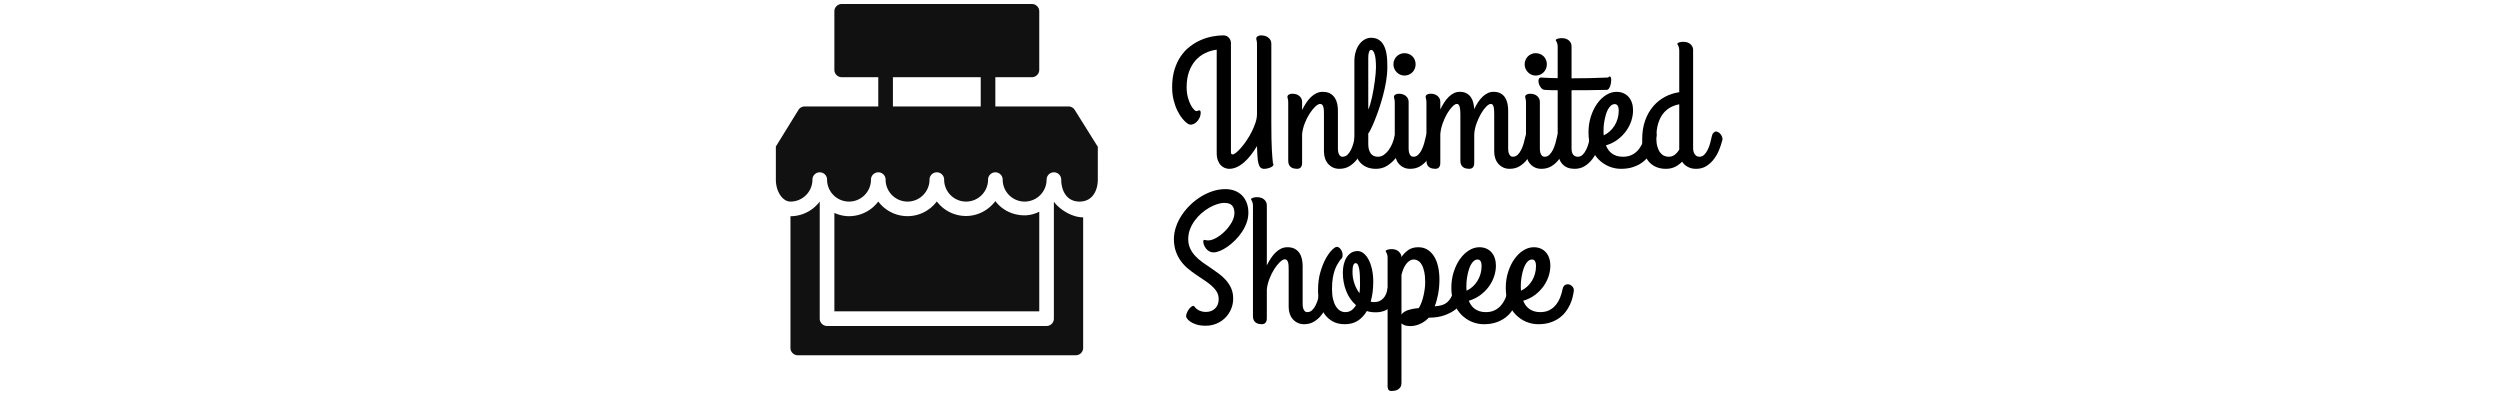 <svg xmlns="http://www.w3.org/2000/svg" version="1.1" xmlns:xlink="http://www.w3.org/1999/xlink" width="1500" height="238" viewBox="0 0 1500 238"><svg xml:space="preserve" width="1500" height="238" data-version="2" data-id="lg_04B8qlaNPKdEnc0rd7" viewBox="0 0 580 238" x="0" y="0"><rect width="100%" height="100%" fill="transparent"></rect><path fill="#111" d="M184.832 65.935a4.358 4.358 0 0 0-3.72-2.063h-43.905V46.31h21.952a4.398 4.398 0 0 0 4.39-4.39V6.796a4.398 4.398 0 0 0-4.39-4.39H45.01a4.398 4.398 0 0 0-4.39 4.39V41.92a4.398 4.398 0 0 0 4.39 4.39h21.952v17.562H22.794c-1.52 0-2.933.79-3.732 2.08L5.51 87.914v19.863c0 7.138 4.021 13.17 8.78 13.17 7.262 0 13.172-5.906 13.172-13.17 0-2.415 1.967-4.39 4.39-4.39s4.39 1.975 4.39 4.39c0 7.264 5.91 13.17 13.172 13.17s13.171-5.906 13.171-13.17c0-2.415 1.967-4.39 4.39-4.39s4.39 1.975 4.39 4.39c0 7.264 5.91 13.17 13.172 13.17s13.171-5.906 13.171-13.17c0-2.415 1.967-4.39 4.39-4.39s4.391 1.975 4.391 4.39c0 7.264 5.907 13.17 13.171 13.17s13.171-5.906 13.171-13.17c0-2.415 1.976-4.39 4.39-4.39s4.391 1.975 4.391 4.39c0 7.264 5.907 13.17 13.171 13.17s13.172-5.906 13.172-13.17c0-2.415 1.975-4.39 4.39-4.39s4.39 1.975 4.39 4.39c0 6.067 2.874 13.17 10.976 13.17s10.976-7.103 10.976-13.17V88.089zM75.748 63.872V46.31h52.685v17.562z"></path><path fill="#111" d="M40.625 186.803h122.931v-59.754c-2.704 1.291-5.646 2.15-8.78 2.15-7.166 0-13.55-3.194-17.562-8.535-4.013 5.32-10.388 8.927-17.562 8.927a21.89 21.89 0 0 1-17.561-8.728c-4.013 5.341-10.388 8.827-17.562 8.827a21.92 21.92 0 0 1-17.561-8.78 21.934 21.934 0 0 1-17.562 8.798c-3.135 0-6.076-.755-8.78-1.943z"></path><path fill="#111" d="M172.328 121.043v70.15a4.398 4.398 0 0 1-4.39 4.39H36.226a4.398 4.398 0 0 1-4.39-4.39V120.93c-4.013 5.33-10.388 8.799-17.562 8.799v79.027a4.398 4.398 0 0 0 4.39 4.39H185.5a4.398 4.398 0 0 0 4.39-4.39v-78.342c-6.533.002-13.909-4.472-17.562-9.37"></path><path d="M294.19 87.654q-1.71 2.85-3.65 5.35-1.93 2.49-4.05 4.35-2.12 1.85-4.38 2.9-2.26 1.04-4.62 1.04-1.18 0-2.5-.48-1.31-.48-2.41-1.58-1.11-1.1-1.83-2.93-.73-1.83-.73-4.57v-61.93q-3.7.49-7 2.1-3.31 1.61-5.75 4.4-2.45 2.8-3.87 6.77-1.42 3.98-1.42 9.19 0 3.33.7 5.98.69 2.66 1.66 4.52.97 1.85 1.93 2.87.97 1.02 1.51 1.02.48 0 .91-.21.43-.22.86-.22.86 0 .86 1.34 0 1.72-.78 3.31-.78 1.58-1.96 2.57-1.18 1-2.58 1.27-1.39.27-2.58-.59-1.45-.97-3.08-2.96-1.64-1.99-3.01-4.8-1.37-2.82-2.26-6.37-.88-3.54-.88-7.73 0-5.8 1.39-10.4 1.4-4.59 3.74-8.03 2.33-3.43 5.45-5.85 3.11-2.42 6.55-3.92 3.44-1.51 6.98-2.18 3.55-.67 6.77-.67.86 0 1.67.35.8.35 1.39.97.59.61.97 1.47.37.86.37 1.83v65.26q0 1.07.35 1.31.35.25.67.25.81 0 2.21-1.16 1.39-1.15 3.03-3.06 1.64-1.91 3.3-4.4 1.67-2.5 3.01-5.19 1.35-2.68 2.2-5.37.86-2.68.86-5.05v-41.78q0-1.56-.21-2.26-.22-.7-.22-1.29 0-.8.84-1.34.83-.54 2.01-.54 2.74 0 4.46 1.42 1.72 1.43 1.72 3.47v47.69q0 5.43.08 9.38.08 3.94.24 6.76.16 2.82.32 4.73.16 1.91.32 3.25.33.48.33.75 0 .54-.54 1.02-.54.49-1.34.84-.81.34-1.8.56-1 .21-1.91.21-1.45 0-2.25-.83-.81-.83-1.21-2.52-.41-1.69-.57-4.22-.16-2.52-.27-5.85Z"></path><rect width="60.8" height="80.08" x="-30.4" y="-40.04" fill="none" rx="0" ry="0" transform="translate(274.18 61.75)"></rect><path d="M312.94 61.604q0-1.56-.24-2.25-.24-.7-.24-1.29 0-.81.86-1.32.85-.51 2.04-.51 2.74 0 4.32 1.42 1.58 1.43 1.58 3.41v4.95q1.13-2.31 2.45-4.3 1.31-1.99 2.85-3.47 1.53-1.47 3.27-2.3 1.75-.84 3.79-.84 2.74 0 4.51 1.02 1.77 1.02 2.79 2.63 1.02 1.62 1.43 3.6.4 1.99.4 3.87v22.77q0 .38.05 1.21.06.84.32 1.69.27.86.84 1.51.56.64 1.64.64 1.66 0 2.87-1.18 1.21-1.18 2.09-2.95.89-1.78 1.45-3.84.57-2.07.94-3.9.33-1.72 1.08-2.49.75-.78 1.56-.78.64 0 1.34.4.7.4 1.26 1.05.56.64.91 1.45.35.8.35 1.61v.27q0 .16-.1.48-.7 2.74-1.91 5.75t-3.12 5.53q-1.9 2.52-4.53 4.19-2.64 1.66-6.18 1.66-2.2 0-3.9-.83-1.69-.83-2.9-2.23-1.2-1.39-1.82-3.27-.62-1.88-.62-3.98v-22.34q0-1.29-.05-2.42-.06-1.13-.3-1.99-.24-.86-.7-1.37-.45-.51-1.26-.51-1.18 0-2.9 1.61-1.72 1.62-3.38 4.19-1.67 2.58-2.93 5.83-1.26 3.25-1.59 6.53v16.06q0 .8-.02 1.64-.03.83-.32 1.5-.3.67-.92 1.13-.62.45-1.8.45-.8 0-1.74-.18-.94-.19-1.72-.7t-1.29-1.45q-.51-.94-.51-2.5Z"></path><rect width="46.99" height="46.19" x="-23.5" y="-23.09" fill="none" rx="0" ry="0" transform="translate(336.45 78.7)"></rect><path d="M360.96 65.684q.59-1.12 1.15-3.03.57-1.91 1.08-4.22.51-2.31.94-4.83.43-2.53.75-4.94.32-2.42.51-4.54t.19-3.63q0-5.48-.81-8.03-.81-2.55-2.15-2.55-.43 0-.75.43t-.54 1.1q-.21.67-.29 1.45-.08.78-.08 1.43Zm15.63 16.6q.32-1.61.99-2.34.67-.72 1.45-.8.78-.08 1.59.37.8.46 1.39 1.21.59.75.89 1.69.29.94.08 1.86-.75 2.2-2.15 5.15-1.4 2.96-3.54 5.59-2.15 2.63-5.05 4.46-2.9 1.82-6.66 1.82-3.17 0-5.59-1.04-2.42-1.05-4.05-2.96-1.64-1.9-2.48-4.56-.83-2.66-.83-5.94v-50.06q0-3.06.78-5.66.78-2.61 2.15-4.46 1.37-1.85 3.19-2.9 1.83-1.05 3.87-1.05 2.42 0 4.08.89 1.67.88 2.74 2.33 1.08 1.45 1.7 3.33.61 1.88.88 3.84t.32 3.87q.06 1.91.06 3.47 0 4.02-.75 8.46-.76 4.43-1.91 8.72-1.16 4.3-2.53 8.25-1.37 3.95-2.63 7.01-1.26 3.06-2.25 4.99-1 1.94-1.37 2.26v6.39q0 3.33 1.39 5.45 1.4 2.12 4.46 2.12 1.88 0 3.52-1.15 1.64-1.16 2.9-2.9 1.26-1.75 2.12-3.82.86-2.06 1.24-3.89"></path><rect width="30.5" height="78.63" x="-15.25" y="-39.31" fill="none" rx="0" ry="0" transform="translate(368.38 62.48)"></rect><path d="M382.66 45.334q-1.35 0-2.56-.54-1.2-.54-2.09-1.45-.89-.91-1.42-2.12-.54-1.21-.54-2.61 0-1.45.54-2.68.53-1.24 1.42-2.12.89-.89 2.09-1.4 1.21-.51 2.56-.51 1.45 0 2.68.51 1.24.51 2.12 1.4.89.88 1.4 2.12.51 1.23.51 2.68 0 1.4-.51 2.61t-1.4 2.12q-.88.91-2.12 1.45-1.23.54-2.68.54m2.52 43.66q0 .38.05 1.21.06.84.33 1.69.27.86.86 1.51.59.64 1.66.64 1.61 0 2.82-1.18 1.21-1.18 2.1-2.95.88-1.78 1.47-3.84.59-2.07.97-3.9.32-1.66.99-2.41.67-.76 1.45-.84.78-.08 1.56.41.78.48 1.4 1.26.62.78.91 1.74.3.97.08 1.83-.75 2.74-1.96 5.75t-3.09 5.53q-1.88 2.52-4.51 4.19-2.63 1.66-6.18 1.66-2.2 0-3.92-.83-1.72-.83-2.9-2.23-1.18-1.39-1.8-3.27-.61-1.88-.61-3.98v-29.38q0-1.56-.25-2.25-.24-.7-.24-1.29 0-.81.86-1.32t2.04-.51q2.74 0 4.33 1.42 1.58 1.43 1.58 3.41Z"></path><rect width="25.94" height="69.39" x="-12.97" y="-34.7" fill="none" rx="0" ry="0" transform="translate(389.52 67.1)"></rect><path d="M461.5 84.164q-.75 2.74-1.96 5.75t-3.08 5.53q-1.88 2.52-4.52 4.19-2.63 1.66-6.17 1.66-2.21 0-3.9-.83t-2.9-2.23q-1.21-1.39-1.82-3.27-.62-1.88-.62-3.98v-22.34q0-1.29-.06-2.42-.05-1.13-.26-1.99-.22-.86-.62-1.37-.4-.51-1.1-.51-1.13 0-2.74 1.61-1.61 1.62-3.12 4.19-1.5 2.58-2.68 5.83-1.18 3.25-1.4 6.53v16.06q0 .8-.03 1.64-.02.83-.32 1.5-.29.67-.91 1.13-.62.45-1.8.45-.81 0-1.75-.18-.94-.19-1.72-.7-.77-.51-1.28-1.45t-.51-2.5v-27.82q0-1.29-.08-2.42-.09-1.13-.3-1.99-.22-.86-.62-1.37-.4-.51-1.1-.51-1.13 0-2.71 1.61-1.59 1.62-3.12 4.19-1.53 2.58-2.68 5.83-1.16 3.25-1.43 6.53v16.06q0 .8-.02 1.64-.03.83-.32 1.5-.3.67-.92 1.13-.62.45-1.8.45-.8 0-1.74-.18-.94-.19-1.72-.7t-1.29-1.45q-.51-.94-.51-2.5v-34.86q0-1.56-.24-2.25-.24-.7-.24-1.29 0-.81.86-1.32.85-.51 2.04-.51 2.74 0 4.32 1.42 1.58 1.43 1.58 3.41v4.62q1.08-2.25 2.34-4.19 1.26-1.93 2.71-3.35 1.45-1.43 3.09-2.23 1.64-.81 3.52-.81 2.47 0 4.11.92 1.64.91 2.63 2.41.99 1.51 1.42 3.36.43 1.85.54 3.68 1.02-2.2 2.26-4.08 1.23-1.88 2.68-3.28 1.45-1.4 3.09-2.2 1.64-.81 3.52-.81 2.68 0 4.4 1.02 1.72 1.02 2.69 2.63.97 1.62 1.34 3.6.38 1.99.38 3.87v22.77q0 .38.05 1.21.05.84.32 1.69.27.86.84 1.51.56.64 1.63.64 1.67 0 2.88-1.18t2.09-2.95q.89-1.78 1.48-3.84.59-2.07.97-3.9.32-1.72 1.04-2.49.73-.78 1.59-.78.64 0 1.31.4.68.4 1.24 1.05.56.64.91 1.45.35.8.35 1.61v.27q0 .16-.11.48"></path><rect width="66.22" height="46.19" x="-33.11" y="-23.09" fill="none" rx="0" ry="0" transform="translate(429 78.7)"></rect><path d="M461.4 45.334q-1.35 0-2.55-.54-1.21-.54-2.1-1.45-.89-.91-1.42-2.12-.54-1.21-.54-2.61 0-1.45.54-2.68.53-1.24 1.42-2.12.89-.89 2.1-1.4 1.2-.51 2.55-.51 1.45 0 2.68.51 1.24.51 2.12 1.4.89.88 1.4 2.12.51 1.23.51 2.68 0 1.4-.51 2.61t-1.4 2.12q-.88.91-2.12 1.45-1.23.54-2.68.54m2.52 43.66q0 .38.05 1.21.06.84.33 1.69.27.86.86 1.51.59.64 1.66.64 1.61 0 2.82-1.18 1.21-1.18 2.1-2.95.88-1.78 1.47-3.84.59-2.07.97-3.9.32-1.66.99-2.41.67-.76 1.45-.84.78-.08 1.56.41.78.48 1.4 1.26.62.78.91 1.74.3.97.08 1.83-.75 2.74-1.96 5.75t-3.09 5.53q-1.88 2.52-4.51 4.19-2.63 1.66-6.18 1.66-2.2 0-3.92-.83-1.72-.83-2.9-2.23-1.18-1.39-1.8-3.27-.61-1.88-.61-3.98v-29.38q0-1.56-.25-2.25-.24-.7-.24-1.29 0-.81.86-1.32t2.04-.51q2.74 0 4.33 1.42 1.58 1.43 1.58 3.41Z"></path><rect width="25.94" height="69.39" x="-12.97" y="-34.7" fill="none" rx="0" ry="0" transform="translate(468.26 67.1)"></rect><path d="M464.67 46.514q1.24.11 2.74.16 1.29.11 3.12.13 1.82.03 4.08.08v-18.63q0-1.18-.19-1.88t-.37-1.1q-.19-.41-.38-.65-.19-.24-.19-.51 0-.32.32-.54.33-.21.86-.37.54-.16 1.16-.24.62-.08 1.21-.08 2.74 0 4.32 1.42t1.58 3.41v19.28q5.05 0 10.67-.11 5.61-.1 11.25-.37.75-.81 1.21-.59.45.21.59 1.02.13.8.02 1.99-.1 1.18-.42 2.28-.33 1.1-.89 1.91-.57.8-1.26.8-6.61.16-11.69.19-5.07.03-9.48.03v34.85q0 2.69 1.03 3.87 1.02 1.18 2.73 1.18 1.67 0 2.88-1.18t2.09-2.95q.89-1.78 1.45-3.84.57-2.07.94-3.9.32-1.72 1.08-2.49.75-.78 1.55-.78.65 0 1.35.4.7.4 1.26 1.05.56.64.91 1.45.35.8.35 1.61v.27q0 .16-.11.48-.69 2.74-1.9 5.75t-3.12 5.53q-1.9 2.52-4.54 4.19-2.63 1.66-6.17 1.66-2.21 0-4.06-.67-1.85-.67-3.19-2.15-1.35-1.47-2.1-3.78-.75-2.31-.75-5.59v-34.96q-1.83 0-3.25-.03t-2.39-.08q-1.13-.06-1.99-.11-1.29 0-2.28-1.15-.99-1.16-1.4-2.56-.4-1.39-.1-2.55.29-1.15 1.47-1.15"></path><rect width="43.76" height="78.41" x="-21.88" y="-39.2" fill="none" rx="0" ry="0" transform="translate(485.37 62.59)"></rect><path d="M519.83 66.224q0 3.06-1.04 6.28-1.05 3.23-3.12 6.1-2.07 2.87-5.1 5.16-3.04 2.28-7.01 3.46.54 1.4 1.42 2.66.89 1.26 2.12 2.18 1.24.91 2.88 1.45 1.64.53 3.78.53 3.23 0 5.54-1.21 2.31-1.2 3.89-3.19 1.59-1.99 2.55-4.46.97-2.47 1.45-4.99.38-1.83 1.53-2.45 1.16-.62 2.37-.29 1.2.32 2.09 1.37.89 1.04.73 2.49-.22 1.67-.73 3.82t-1.53 4.35q-1.02 2.2-2.6 4.32-1.59 2.12-3.9 3.79-2.31 1.66-5.42 2.68-3.12 1.02-7.15 1.02-3.76 0-7.27-1.47-3.52-1.48-6.24-4.25-2.71-2.76-4.35-6.82-1.63-4.05-1.63-9.21 0-5.21 1.45-9.69 1.45-4.49 3.81-7.76 2.36-3.28 5.37-5.13 3.01-1.86 6.18-1.86 2.31 0 4.16.81 1.85.8 3.14 2.28 1.29 1.48 1.96 3.52.67 2.04.67 4.51m-17.72 13q0 .48.05.97.06.48.06 1.02 2.04-.97 3.7-2.47 1.67-1.51 2.85-3.44 1.18-1.94 1.83-4.22.64-2.28.64-4.75 0-1.83-.62-2.85t-1.69-1.02q-1.34 0-2.39.91-1.05.92-1.83 2.39-.77 1.48-1.28 3.33-.51 1.86-.84 3.74-.32 1.88-.43 3.57-.1 1.69-.05 2.82"></path><rect width="40.9" height="46.19" x="-20.45" y="-23.09" fill="none" rx="0" ry="0" transform="translate(514.04 78.7)"></rect><path d="M539.49 101.294q-3.22 0-5.85-1.12-2.63-1.13-4.49-3.36-1.85-2.23-2.84-5.53-1-3.31-1-7.66 0-6.33 1.77-11.3 1.78-4.97 4.84-8.54 3.06-3.57 7.09-5.7 4.03-2.12 8.54-2.76v-24.87q0-1.18-.19-1.88t-.38-1.1q-.18-.4-.37-.65-.19-.24-.19-.51 0-.32.32-.53.33-.22.86-.38.54-.16 1.16-.24.61-.08 1.21-.08 2.74 0 4.32 1.42t1.58 3.41v59.08q0 .92.22 1.8.21.89.67 1.61.46.73 1.18 1.19.73.45 1.69.45 1.67 0 2.88-1.18t2.09-2.95q.89-1.78 1.45-3.84.57-2.07.94-3.9.32-1.72 1.08-2.49.75-.78 1.55-.78.65 0 1.35.4.7.4 1.26 1.05.56.64.91 1.45.35.8.35 1.61v.27q0 .16-.11.48-.69 2.74-1.9 5.75t-3.12 5.53q-1.9 2.52-4.54 4.19-2.63 1.66-6.17 1.66-2.85 0-5-1.18t-3.38-3.11q-1.83 1.88-4.22 3.09-2.39 1.2-5.56 1.2m1.67-7.25q2.15 0 3.73-1.23 1.58-1.24 2.66-3.06v-27.18q-2.69.48-5.18 1.8-2.5 1.31-4.41 3.68-1.91 2.36-3.03 5.99-1.13 3.62-1.13 8.78 0 3.01.62 5.13.61 2.12 1.61 3.46.99 1.34 2.33 1.99 1.35.64 2.8.64"></path><rect width="48.18" height="76.21" x="-24.09" y="-38.1" fill="none" rx="0" ry="0" transform="translate(549.9 63.69)"></rect><path d="M263.53 195.434q-3.5 0-5.81-.78-2.3-.78-3.65-1.74-1.34-.97-1.88-1.86-.53-.88-.53-1.15 0-.97.42-2.07.43-1.1 1.08-2.04.64-.94 1.4-1.58.75-.65 1.34-.65.75 0 1.23.97l.54.54q.43.43 1.21.88.78.46 1.93.83 1.16.38 2.72.38 3.38 0 5.53-2.07 2.15-2.07 2.15-5.61 0-2.47-1.16-4.4-1.15-1.94-3.03-3.6-1.88-1.67-4.3-3.25-2.42-1.59-4.94-3.31-2.53-1.71-4.94-3.7-2.42-1.99-4.3-4.57t-3.03-5.82q-1.16-3.25-1.16-7.44 0-3.6 1.24-7.25 1.23-3.66 3.41-6.96 2.17-3.3 5.13-6.18 2.95-2.87 6.39-4.99 3.44-2.12 7.17-3.33t7.49-1.21q3.22 0 5.8 1.02 2.58 1.02 4.35 2.87 1.77 1.86 2.74 4.46.97 2.61.97 5.83 0 3.06-1.08 6.01-1.07 2.96-2.84 5.59-1.78 2.63-4 4.86-2.23 2.23-4.57 3.87-2.34 1.64-4.54 2.55-2.2.91-3.87.91-1.45 0-2.6-.67-1.16-.67-1.93-1.66-.78-1-1.21-2.1-.43-1.1-.43-1.96 0-.7.19-.91.18-.22.53-.19.35.03.89.16.54.14 1.23.14 2.26 0 5-1.56t5.16-3.98q2.41-2.41 4.05-5.31 1.64-2.9 1.64-5.64 0-2.8-1.37-4.41-1.37-1.61-4.65-1.61-2.04 0-4.43.78-2.39.78-4.8 2.17-2.42 1.4-4.68 3.39-2.25 1.99-3.97 4.38-1.72 2.39-2.77 5.15-1.05 2.77-1.05 5.78 0 3.17 1.16 5.66 1.15 2.5 3.06 4.54 1.91 2.04 4.32 3.76 2.42 1.72 4.95 3.41 2.52 1.69 4.94 3.49 2.41 1.8 4.32 3.98 1.91 2.17 3.06 4.83 1.16 2.66 1.16 6.1 0 3.33-1.26 6.31-1.27 2.98-3.47 5.18-2.2 2.2-5.21 3.49t-6.44 1.29"></path><rect width="44.69" height="81.96" x="-22.34" y="-40.98" fill="none" rx="0" ry="0" transform="translate(267.2 154.95)"></rect><path d="M291.78 123.674q0-1.18-.19-1.88-.19-.69-.38-1.1-.18-.4-.37-.64t-.19-.51q0-.32.32-.54.32-.21.86-.37.54-.17 1.16-.25.61-.08 1.2-.08 2.74 0 4.33 1.43 1.58 1.42 1.58 3.41v36.09q1.13-2.31 2.45-4.3 1.31-1.98 2.84-3.46 1.53-1.48 3.28-2.31 1.75-.83 3.79-.83 2.74 0 4.51 1.02 1.77 1.02 2.79 2.63 1.02 1.61 1.42 3.6.41 1.99.41 3.87v22.77q0 .38.05 1.21t.32 1.69q.27.86.84 1.5.56.65 1.63.65 1.67 0 2.88-1.18 1.21-1.19 2.09-2.96.89-1.77 1.45-3.84.57-2.07.94-3.89.32-1.67 1-2.42.67-.75 1.45-.83.77-.08 1.58.4.81.48 1.4 1.26.59.78.88 1.75.3.97.08 1.83-.75 2.73-1.96 5.74-1.21 3.01-3.09 5.53-1.88 2.53-4.51 4.19-2.63 1.67-6.17 1.67-2.21 0-3.9-.83-1.69-.84-2.9-2.23-1.21-1.4-1.82-3.28-.62-1.88-.62-3.97v-22.35q0-1.29-.06-2.41-.05-1.13-.29-1.99-.24-.86-.7-1.37-.46-.51-1.26-.51-1.18 0-2.9 1.61t-3.39 4.19q-1.66 2.58-2.92 5.83-1.27 3.25-1.59 6.52v16.06q0 .81-.02 1.64-.03.83-.33 1.5-.29.68-.91 1.13-.62.46-1.8.46-.8 0-1.74-.19t-1.72-.7q-.78-.51-1.29-1.45t-.51-2.49Z"></path><rect width="47.69" height="76.22" x="-23.84" y="-38.11" fill="none" rx="0" ry="0" transform="translate(315 156.91)"></rect><path d="M372.5 173.304q.11-.64.73-1.07.62-.43 1.42-.59.81-.16 1.7 0 .88.16 1.55.72.67.57.97 1.56.3.99-.08 2.55-.48 2.26-1.59 4.22-1.1 1.96-2.76 3.46-1.67 1.51-3.92 2.37-2.26.86-5.05.86-1.51 0-2.82-.17-1.32-.16-2.55-.59-2.04 3.55-5.27 5.72-3.22 2.18-7.95 2.18-4.18 0-7.19-1.64-3.01-1.64-5-4.46-1.98-2.82-2.92-6.52-.94-3.71-.94-7.84 0-6.07 1.42-10.88 1.42-4.81 3.3-8.17 1.88-3.35 3.73-5.12 1.86-1.78 2.77-1.78 1.07 0 1.96.94.89.94 1.29 2.2.4 1.27.22 2.56-.19 1.29-1.27 1.98-.64 1.02-1.53 2.37-.88 1.34-1.66 3.35-.78 2.02-1.32 4.92t-.54 6.98q0 3.49.62 6.07t1.72 4.32q1.1 1.75 2.52 2.61 1.43.86 3.04.86 2.36 0 3.89-1.16 1.53-1.15 2.61-3.03-3.87-3.33-5.88-8.46-2.02-5.13-2.02-11.09 0-2.58.57-4.92.56-2.33 1.66-4.11 1.1-1.77 2.77-2.82 1.66-1.04 3.87-1.04 1.93 0 3.65 1.39 1.72 1.4 3.01 3.87 1.28 2.47 2.01 5.86.72 3.38.72 7.35 0 3.07-.37 6.07-.38 3.01-1.18 5.8.59.22 1.1.25.51.02 1.1.02 1.77 0 3.14-.64 1.37-.65 2.34-1.72.96-1.08 1.56-2.53.59-1.45.85-3.06m-21-10.2q0 3.7 1.16 7.03 1.15 3.33 3.03 5.81.33-2.64.33-5.05 0-2.8-.08-5.19-.09-2.39-.38-4.11-.3-1.71-.81-2.71-.51-.99-1.37-.99-1.88 0-1.88 5.21"></path><rect width="48.26" height="46.41" x="-24.13" y="-23.2" fill="none" rx="0" ry="0" transform="translate(355.46 171.82)"></rect><path d="M386.2 195.654q-2.04 0-3.33-.46t-1.99-1.21v35.77q0 1.51-.59 2.45-.59.94-1.47 1.47-.89.54-1.91.73-1.02.19-1.83.19-1.66 0-2.09-.86-.43-.86-.43-2.1v-76.8q0-1.18-.19-1.88t-.38-1.1q-.18-.41-.37-.65-.19-.24-.19-.56 0-.27.32-.49.33-.21.86-.37.54-.16 1.16-.24.61-.08 1.21-.08 2.63 0 4.21 1.42 1.59 1.42 1.69 3.3 1.72-2.52 4.14-4.19 2.42-1.66 5.91-1.66 3.22 0 5.61 1.5 2.39 1.51 3.98 4.11 1.58 2.61 2.36 6.15.78 3.55.78 7.63 0 4.62-.81 8.83-.8 4.22-2.04 7.23 2.74-.16 4.51-.76 1.77-.59 2.98-1.63 1.21-1.05 2.1-2.55.88-1.51 1.85-3.44.75-1.56 1.26-2.26.51-.7 1.27-.7.69 0 1.42.43.72.43 1.29 1.08.56.64.91 1.37.35.72.35 1.31 0 1.88-1.29 4.3t-3.95 4.57q-2.66 2.14-6.71 3.62-4.06 1.48-9.53 1.48-2.26 2.42-5.21 3.73-2.96 1.32-5.86 1.32m1.93-39.96q-1.18 0-2.28.69-1.1.7-2.07 1.91-.96 1.21-1.69 2.93-.72 1.72-1.21 3.7v23.8q1.19-1.72 3.87-2.63 2.69-.92 6.5-1.24.97-1.45 1.69-3.46.73-2.02 1.21-4.17.48-2.14.73-4.19.24-2.04.24-3.59 0-3.76-.57-6.4-.56-2.63-1.53-4.27-.96-1.63-2.23-2.36-1.26-.72-2.66-.72"></path><rect width="47.32" height="86.26" x="-23.66" y="-43.13" fill="none" rx="0" ry="0" transform="translate(395.59 191.96)"></rect><path d="M437.55 159.454q0 3.06-1.05 6.28t-3.11 6.1q-2.07 2.87-5.11 5.15-3.03 2.29-7.01 3.47.54 1.39 1.43 2.66.88 1.26 2.12 2.17 1.23.91 2.87 1.45 1.64.54 3.79.54 3.22 0 5.53-1.21t3.9-3.2q1.58-1.98 2.55-4.45.96-2.47 1.45-5 .37-1.83 1.53-2.44 1.15-.62 2.36-.3t2.1 1.37q.88 1.05.72 2.5-.21 1.66-.72 3.81-.51 2.15-1.53 4.35-1.03 2.2-2.61 4.33-1.58 2.12-3.89 3.78-2.31 1.67-5.43 2.69-3.11 1.02-7.14 1.02-3.76 0-7.28-1.48-3.52-1.48-6.23-4.24-2.71-2.77-4.35-6.82-1.64-4.06-1.64-9.21 0-5.21 1.45-9.7 1.45-4.48 3.81-7.76 2.37-3.28 5.38-5.13 3-1.85 6.17-1.85 2.31 0 4.16.8 1.86.81 3.15 2.29 1.29 1.47 1.96 3.51.67 2.05.67 4.52m-17.73 12.99q0 .49.06.97.05.48.05 1.02 2.04-.97 3.71-2.47 1.66-1.5 2.84-3.44 1.19-1.93 1.83-4.21.65-2.29.65-4.76 0-1.82-.62-2.84-.62-1.02-1.69-1.02-1.35 0-2.39.91-1.05.91-1.83 2.39t-1.29 3.33q-.51 1.85-.83 3.73-.32 1.88-.43 3.57-.11 1.7-.06 2.82"></path><rect width="40.9" height="46.19" x="-20.45" y="-23.09" fill="none" rx="0" ry="0" transform="translate(431.75 171.93)"></rect><path d="M470.21 159.454q0 3.06-1.05 6.28t-3.12 6.1q-2.07 2.87-5.1 5.15-3.03 2.29-7.01 3.47.54 1.39 1.42 2.66.89 1.26 2.13 2.17 1.23.91 2.87 1.45 1.64.54 3.79.54 3.22 0 5.53-1.21t3.89-3.2q1.59-1.98 2.55-4.45.97-2.47 1.45-5 .38-1.83 1.53-2.44 1.16-.62 2.37-.3 1.21.32 2.09 1.37.89 1.05.73 2.5-.22 1.66-.73 3.81-.51 2.15-1.53 4.35-1.02 2.2-2.6 4.33-1.59 2.12-3.9 3.78-2.31 1.67-5.42 2.69-3.12 1.02-7.15 1.02-3.76 0-7.27-1.48-3.52-1.48-6.23-4.24-2.72-2.77-4.35-6.82-1.64-4.06-1.64-9.21 0-5.21 1.45-9.7 1.45-4.48 3.81-7.76 2.36-3.28 5.37-5.13 3.01-1.85 6.18-1.85 2.31 0 4.16.8 1.85.81 3.14 2.29 1.29 1.47 1.96 3.51.68 2.05.68 4.52m-17.73 12.99q0 .49.05.97.06.48.06 1.02 2.04-.97 3.7-2.47 1.67-1.5 2.85-3.44 1.18-1.93 1.83-4.21.64-2.29.64-4.76 0-1.82-.62-2.84-.61-1.02-1.69-1.02-1.34 0-2.39.91t-1.82 2.39q-.78 1.48-1.29 3.33t-.84 3.73q-.32 1.88-.43 3.57-.1 1.7-.05 2.82"></path><rect width="40.9" height="46.19" x="-20.45" y="-23.09" fill="none" rx="0" ry="0" transform="translate(464.41 171.93)"></rect></svg></svg>